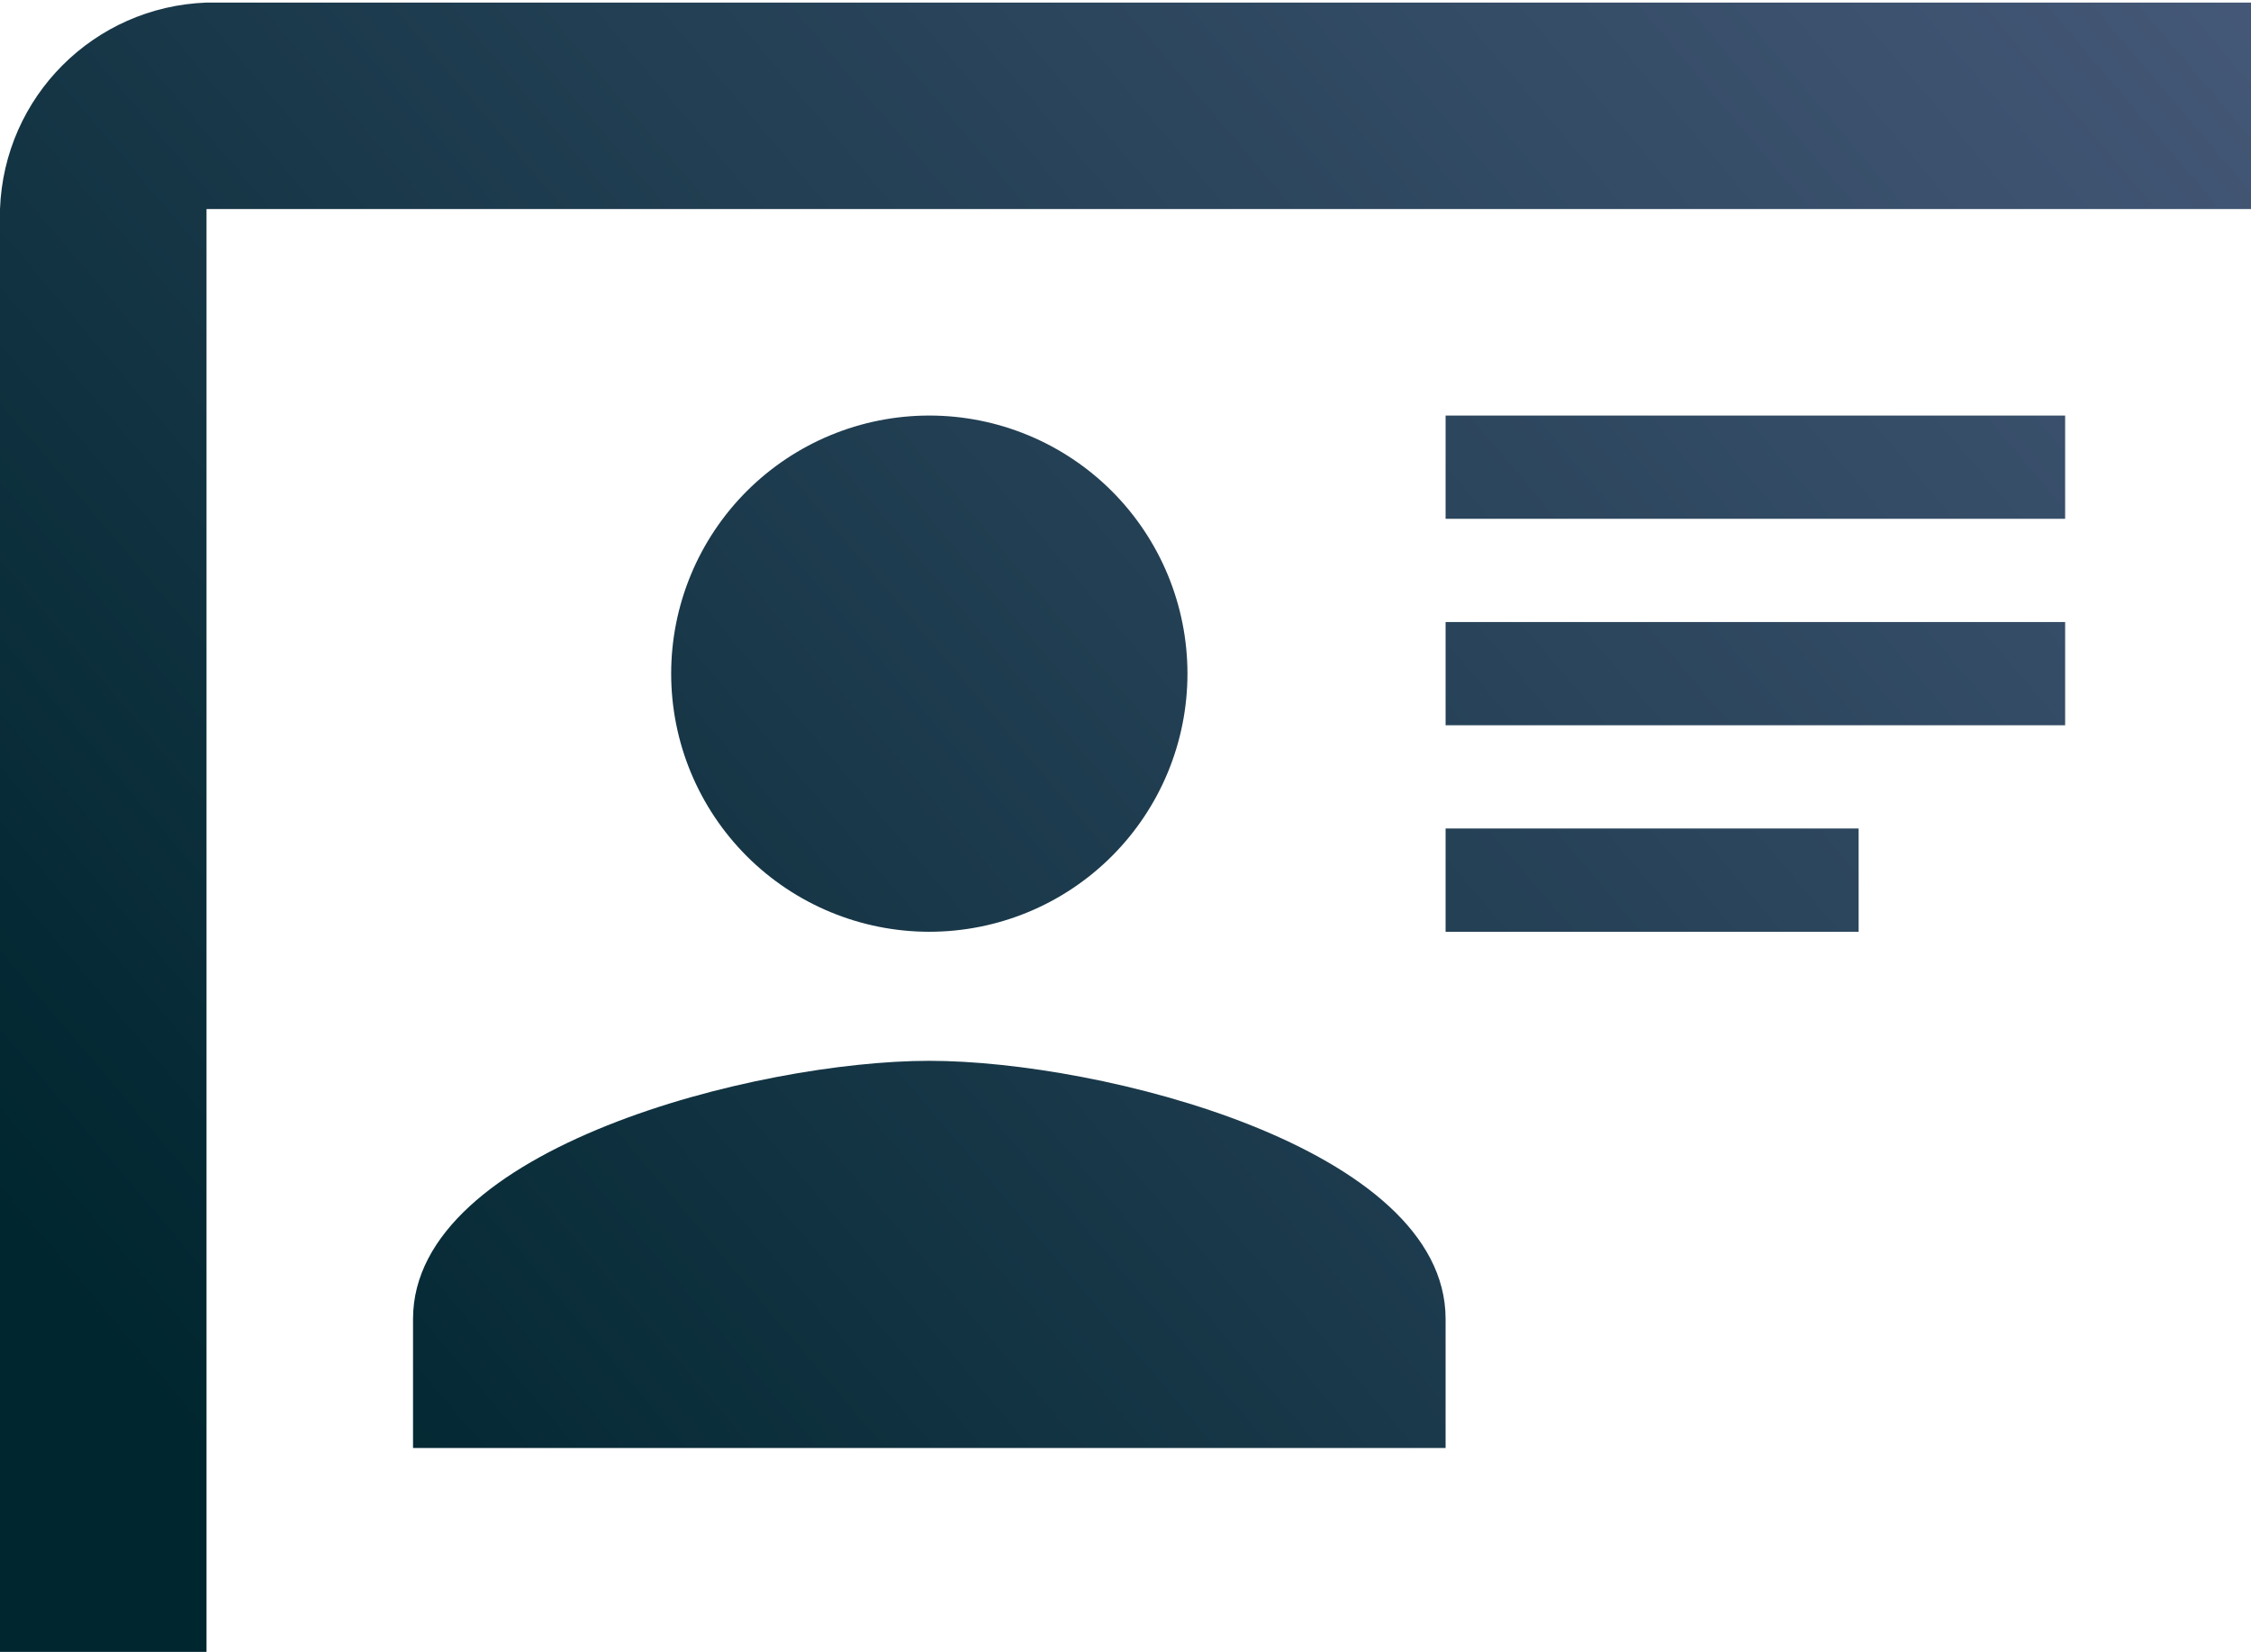 <svg width="218" height="160" viewBox="0 0 218 160" fill="none" xmlns="http://www.w3.org/2000/svg">
<path d="M220 0.25H20C9.1 0.65 0.4 9.35 0 20.25V160.25C0.4 171.15 9.1 179.85 20 180.25H220C230.9 179.85 239.6 171.15 240 160.25V20.25C239.816 15.004 237.65 10.023 233.938 6.312C230.227 2.6 225.246 0.434 220 0.25ZM220 160.25H20V20.25H220V160.25ZM140 140.25V127.75C140 111.15 106.6 102.75 90 102.75C73.4 102.75 40 111.15 40 127.75V140.25H140ZM90 40.25C83.37 40.25 77.011 42.884 72.322 47.572C67.634 52.261 65 58.62 65 65.25C65 68.533 65.647 71.784 66.903 74.817C68.159 77.85 70.001 80.606 72.322 82.928C77.011 87.616 83.37 90.25 90 90.25C93.283 90.25 96.534 89.603 99.567 88.347C102.6 87.091 105.356 85.249 107.678 82.928C109.999 80.606 111.841 77.85 113.097 74.817C114.353 71.784 115 68.533 115 65.25C115 61.967 114.353 58.716 113.097 55.683C111.841 52.65 109.999 49.894 107.678 47.572C105.356 45.251 102.6 43.409 99.567 42.153C96.534 40.897 93.283 40.25 90 40.25ZM140 40.25V50.25H200V40.25H140ZM140 60.25V70.25H200V60.25H140ZM140 80.25V90.25H180V80.25H140Z" fill="url(#paint0_linear)"/>
<defs>
<linearGradient id="paint0_linear" x1="-5.36442e-06" y1="180.25" x2="228.545" y2="-13.278" gradientUnits="userSpaceOnUse">
<stop offset="0.133" stop-color="#00262F"/>
<stop offset="1" stop-color="#495B7C"/>
</linearGradient>
</defs>
</svg>
